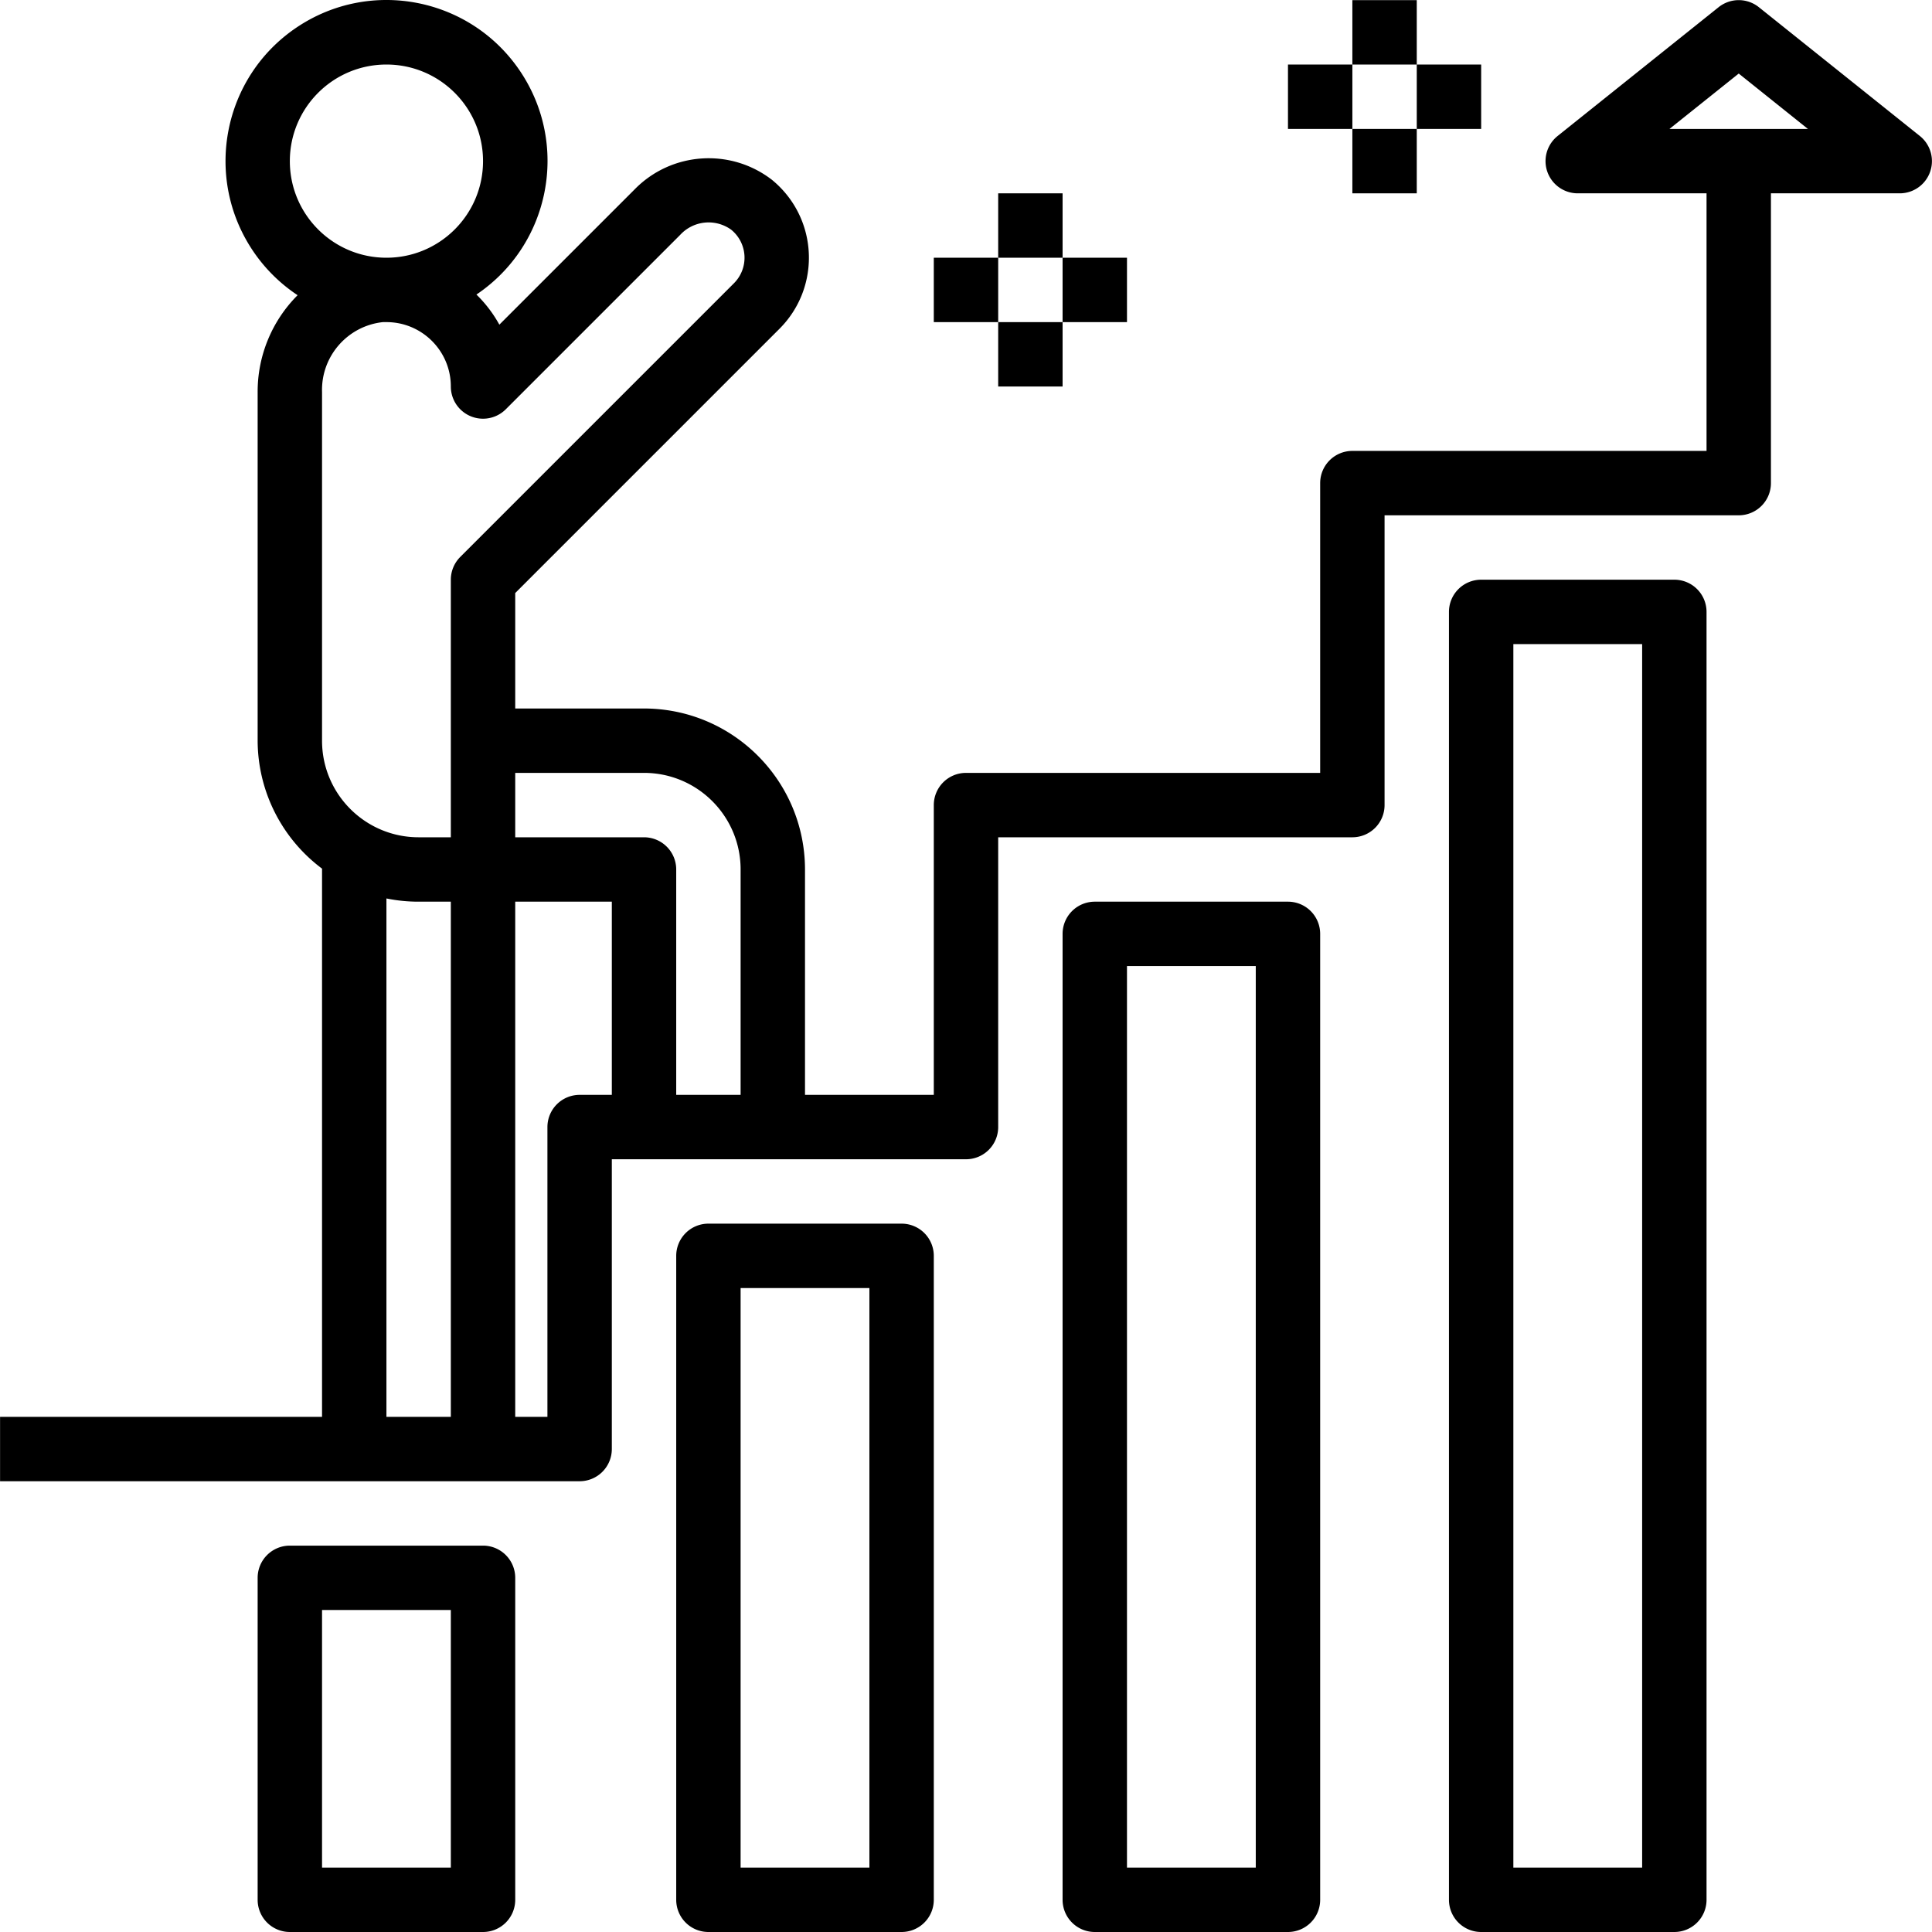 <svg xmlns="http://www.w3.org/2000/svg" viewBox="0 0 480.035 480.035"><path d="M120.016 384.035h-48a8 8 0 0 0-8 8v80a8 8 0 0 0 8 8h48a8 8 0 0 0 8-8v-80a8 8 0 0 0-8-8zm-8 80h-32v-64h32v64zm112-160h-48a8 8 0 0 0-8 8v160a8 8 0 0 0 8 8h48a8 8 0 0 0 8-8v-160a8 8 0 0 0-8-8zm-8 160h-32v-144h32v144zm104-240h-48a8 8 0 0 0-8 8v240a8 8 0 0 0 8 8h48a8 8 0 0 0 8-8v-240a8 8 0 0 0-8-8zm-8 240h-32v-224h32v224zm104-320h-48a8 8 0 0 0-8 8v320a8 8 0 0 0 8 8h48a8 8 0 0 0 8-8v-320a8 8 0 0 0-8-8zm-8 320h-32v-304h32v304z"/><path d="M477.016 33.787l-40-32a8 8 0 0 0-10 0l-40 32a8 8 0 0 0 5 14.248h32v64h-88a8 8 0 0 0-8 8v72h-88a8 8 0 0 0-8 8v72h-32v-56c-.026-22.08-17.92-39.974-40-40h-32v-28.688l65.656-65.656c9.753-9.754 9.752-25.568-.002-35.321a25.152 25.152 0 0 0-1.886-1.703c-10.335-7.962-24.993-6.931-34.112 2.4l-33.6 33.6a31.986 31.986 0 0 0-5.696-7.48c18.326-12.336 23.183-37.192 10.847-55.519C116.887-.658 92.031-5.515 73.704 6.821S50.521 44.013 62.857 62.34a39.992 39.992 0 0 0 11.087 11.007 33.905 33.905 0 0 0-9.928 24.048v86.64a39.831 39.831 0 0 0 16 31.792v136.208h-80v16h144a8 8 0 0 0 8-8v-72h88a8 8 0 0 0 8-8v-72h88a8 8 0 0 0 8-8v-72h88a8 8 0 0 0 8-8v-72h32a8 8 0 0 0 5-14.248zm-405 6.248c0-13.255 10.745-24 24-24s24 10.745 24 24-10.745 24-24 24-24-10.745-24-24zm40 312h-16v-128.8a39.95 39.95 0 0 0 8 .8h8v128zm2.344-213.656a8 8 0 0 0-2.344 5.656v64h-8c-13.255 0-24-10.745-24-24v-86.64c-.268-8.851 6.324-16.415 15.128-17.36h.872c8.837 0 16 7.163 16 16a8 8 0 0 0 13.656 5.656l43.312-43.312a9.6 9.6 0 0 1 12.672-1.32 8.969 8.969 0 0 1 .704 13.32l-68 68zm37.656 133.656h-8a8 8 0 0 0-8 8v72h-8v-128h24v48zm32 0h-16v-56a8 8 0 0 0-8-8h-32v-16h32c13.255 0 24 10.745 24 24v56zm230.792-240l17.208-13.76 17.192 13.76h-34.4z"/><path d="M336.016.035h16v16h-16zm-16 16h16v16h-16zm32 0h16v16h-16zm-16 16h16v16h-16zm-88 16h16v16h-16zm-16 16h16v16h-16zm32 0h16v16h-16zm-16 16h16v16h-16z"/></svg>